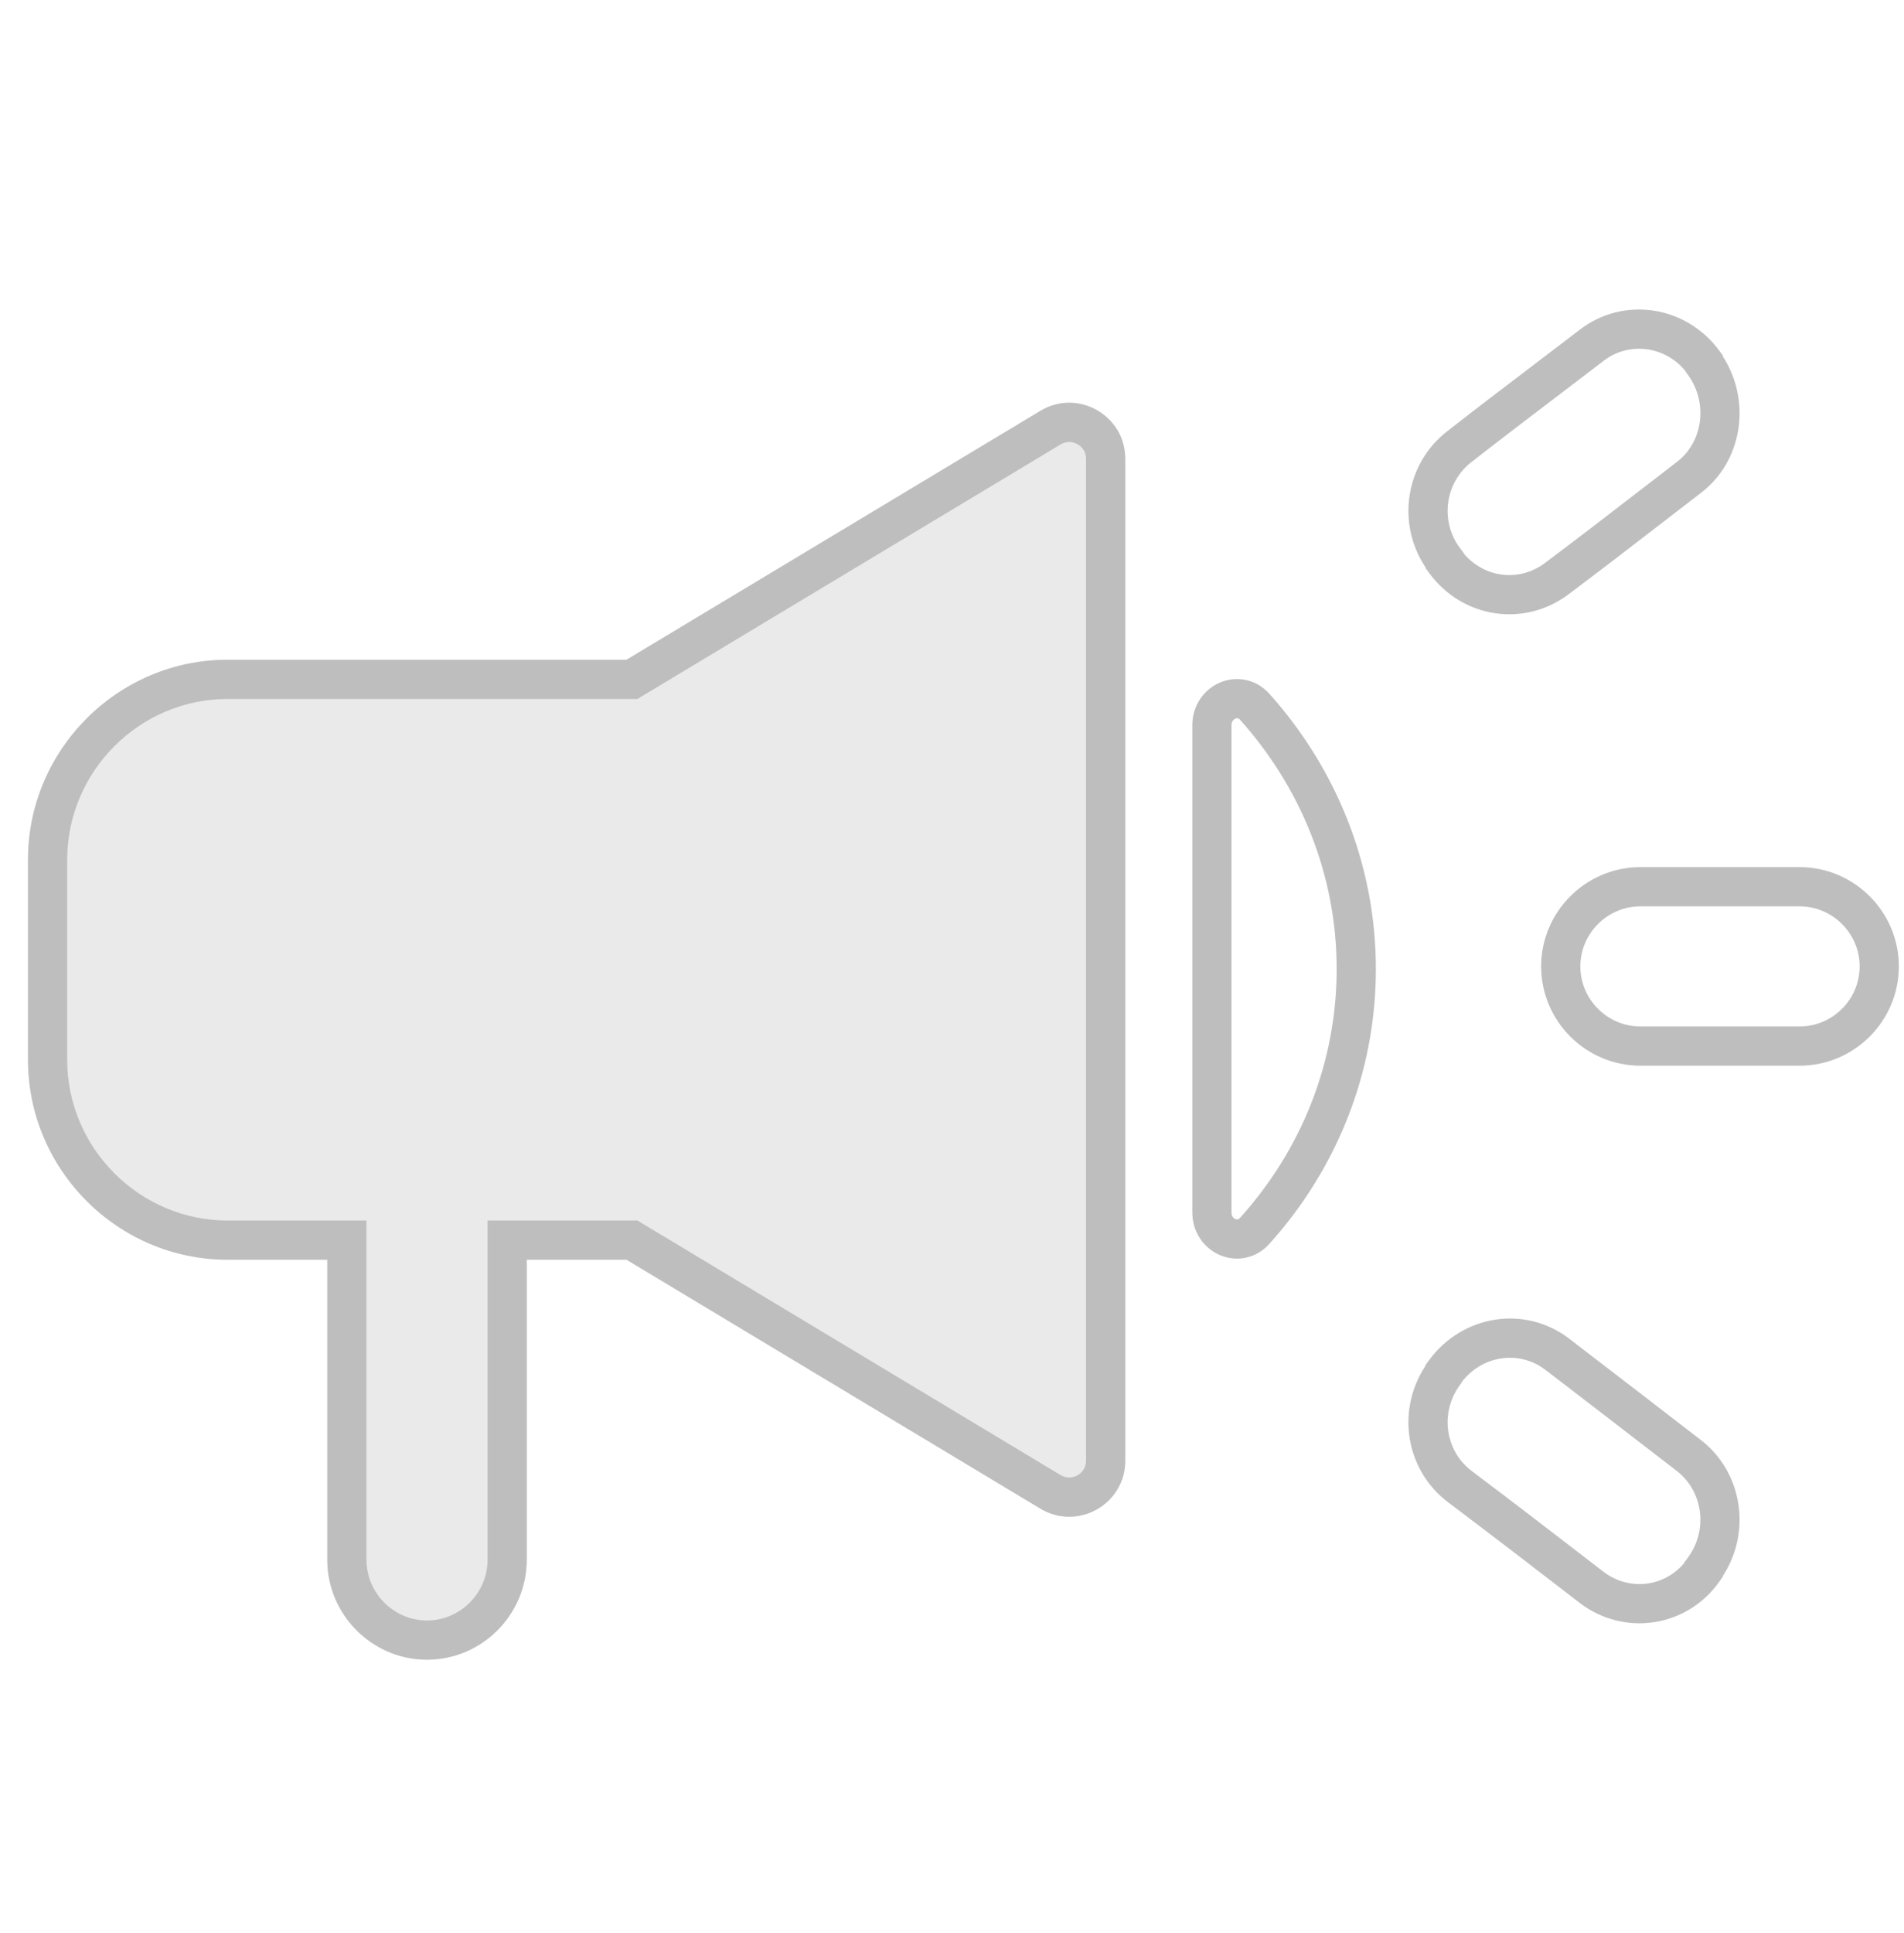 <svg width="68" height="69" viewBox="0 0 68 69" fill="none" xmlns="http://www.w3.org/2000/svg">
<path fill-rule="evenodd" clip-rule="evenodd" d="M55.041 34.5C55.041 32.55 56.634 30.956 58.585 30.956H64.272C66.223 30.956 67.816 32.55 67.816 34.5C67.816 36.451 66.223 38.044 64.272 38.044H58.585C56.634 38.044 55.041 36.451 55.041 34.5ZM58.585 32.356C57.407 32.356 56.441 33.323 56.441 34.5C56.441 35.678 57.407 36.644 58.585 36.644H64.272C65.45 36.644 66.416 35.678 66.416 34.5C66.416 33.323 65.45 32.356 64.272 32.356H58.585Z" fill="#BEBEBE"/>
<path fill-rule="evenodd" clip-rule="evenodd" d="M51.04 48.556C52.214 46.954 54.449 46.566 56.048 47.794L56.051 47.796C57.551 48.948 59.168 50.188 60.698 51.371C62.233 52.517 62.57 54.682 61.524 56.271V56.293L61.395 56.475C60.239 58.102 57.994 58.433 56.409 57.217L56.408 57.215C54.877 56.033 53.262 54.793 51.734 53.642C50.198 52.497 49.857 50.359 50.904 48.769V48.741L51.04 48.556ZM61.339 56.529L61.344 56.524C61.34 56.528 61.338 56.531 61.339 56.529ZM52.221 49.315C52.203 49.351 52.186 49.378 52.177 49.393C52.159 49.42 52.142 49.443 52.127 49.46C51.411 50.458 51.621 51.813 52.572 52.52L52.575 52.523L52.575 52.523C54.109 53.679 55.73 54.923 57.263 56.107C58.177 56.808 59.437 56.657 60.153 55.795V55.782L60.288 55.597C61.021 54.596 60.811 53.2 59.857 52.49L59.847 52.482L59.847 52.482C58.317 51.3 56.7 50.059 55.197 48.905L55.195 48.904C54.273 48.196 52.965 48.374 52.221 49.315ZM60.338 55.551L60.333 55.556C60.336 55.553 60.339 55.55 60.338 55.551Z" fill="#BEBEBE"/>
<path fill-rule="evenodd" clip-rule="evenodd" d="M56.405 11.782C57.972 10.562 60.214 10.908 61.396 12.51L61.533 12.695V12.727C62.547 14.3 62.253 16.456 60.735 17.606C60.285 17.952 59.826 18.306 59.362 18.663C58.254 19.518 57.123 20.39 56.038 21.202C54.447 22.413 52.237 22.074 51.053 20.47L50.917 20.284V20.26C49.865 18.701 50.18 16.546 51.711 15.376C52.672 14.624 53.698 13.845 54.709 13.075C55.284 12.639 55.853 12.206 56.405 11.782ZM60.162 13.206C59.412 12.335 58.145 12.201 57.264 12.888L57.26 12.892L57.259 12.892C56.696 13.323 56.121 13.761 55.544 14.199C54.537 14.965 53.526 15.733 52.57 16.482L52.563 16.487L52.563 16.487C51.599 17.222 51.419 18.61 52.147 19.573L52.288 19.761V19.774C53.033 20.642 54.279 20.783 55.192 20.087L55.197 20.083L55.197 20.083C56.274 19.277 57.393 18.414 58.498 17.562C58.964 17.203 59.428 16.845 59.885 16.494L59.889 16.491L59.889 16.491C60.813 15.792 61.014 14.4 60.292 13.392L60.162 13.209V13.206Z" fill="#BEBEBE"/>
<path d="M22.375 23.553H8.125C4.206 23.553 1 26.766 1 30.692V37.832C1 41.759 4.206 44.971 8.125 44.971H11.688V55.681C11.688 57.644 13.291 59.25 15.25 59.25C17.209 59.25 18.812 57.644 18.812 55.681V44.971H22.375L37.157 53.858C38.49 54.66 40.188 53.7 40.188 52.145V16.38C40.188 14.825 38.49 13.865 37.157 14.666L22.375 23.553Z" fill="#EAEAEA"/>
<path fill-rule="evenodd" clip-rule="evenodd" d="M22.764 24.953H8.125C4.982 24.953 2.4 27.536 2.4 30.692V37.832C2.4 40.988 4.982 43.571 8.125 43.571H13.088V55.681C13.088 56.873 14.066 57.85 15.25 57.85C16.433 57.85 17.413 56.873 17.413 55.681V43.571H22.764L37.878 52.659C38.278 52.899 38.788 52.611 38.788 52.145V16.38C38.788 15.913 38.278 15.625 37.878 15.866L22.764 24.953ZM8.125 23.553H22.375L37.157 14.666C38.49 13.865 40.188 14.825 40.188 16.38V52.145C40.188 53.7 38.49 54.66 37.157 53.858L22.375 44.971H18.812V55.681C18.812 57.644 17.209 59.25 15.25 59.25C13.291 59.25 11.688 57.644 11.688 55.681V44.971H8.125C4.206 44.971 1 41.759 1 37.832V30.692C1 26.766 4.206 23.553 8.125 23.553Z" fill="#BEBEBE"/>
<path fill-rule="evenodd" clip-rule="evenodd" d="M43.56 24.37C44.135 24.121 44.848 24.221 45.343 24.776C47.707 27.422 49.138 30.855 49.138 34.595C49.138 38.337 47.705 41.773 45.336 44.403C44.84 44.954 44.129 45.052 43.556 44.801C42.995 44.556 42.582 43.986 42.582 43.279V25.895C42.582 25.185 42.997 24.615 43.56 24.37ZM44.118 25.655C44.054 25.683 43.982 25.756 43.982 25.895V43.279C43.982 43.417 44.053 43.491 44.117 43.519C44.15 43.533 44.179 43.534 44.2 43.53C44.217 43.527 44.251 43.516 44.296 43.466C46.446 41.079 47.738 37.971 47.738 34.595C47.738 31.221 46.448 28.114 44.299 25.708C44.254 25.658 44.22 25.647 44.202 25.643C44.18 25.639 44.151 25.64 44.118 25.655Z" fill="#BEBEBE"/>
</svg>
